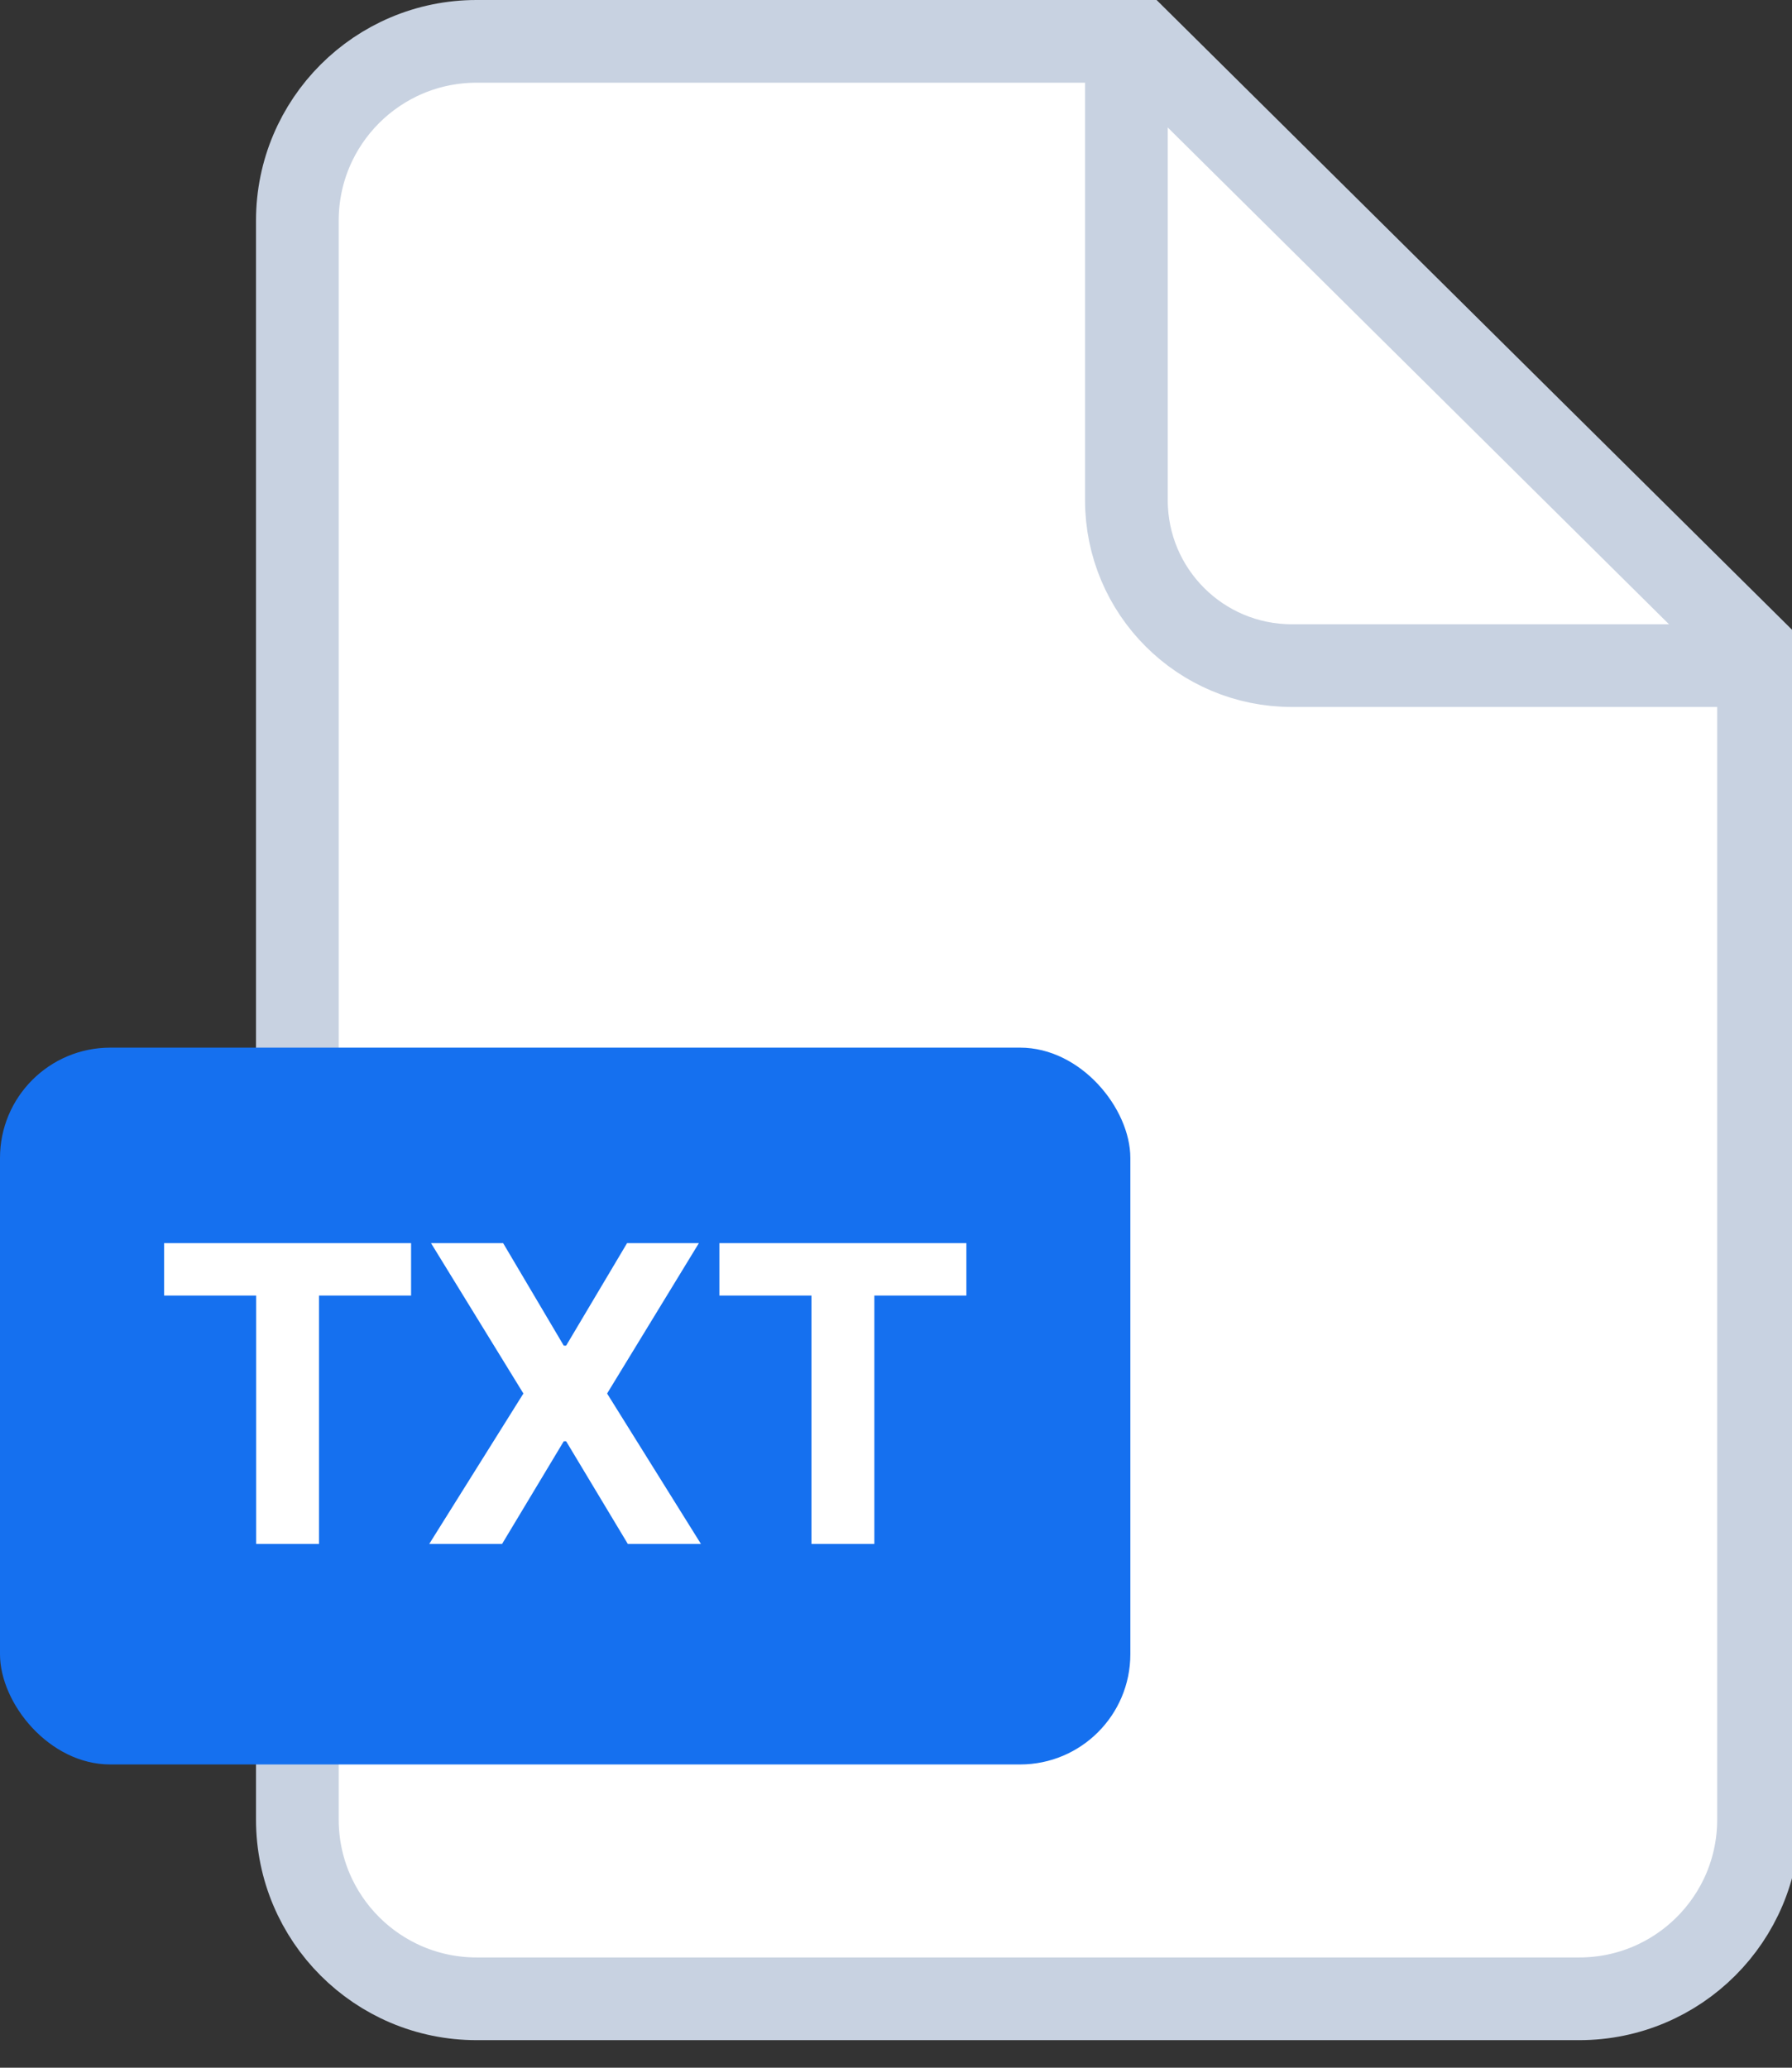 <svg width="65" height="75" viewBox="0 0 65 75" fill="none" xmlns="http://www.w3.org/2000/svg">
<rect x="0" y="0" width="65" height="75" fill="#333333" stroke="none"/>
<g clip-path="url(#clip0_11_35)">
<path d="M57.286 72.5H17.286C13.696 72.5 10.786 69.59 10.786 66V8C10.786 4.41 13.696 1.5 17.286 1.5H41.335L63.786 23.75V66C63.786 69.59 60.876 72.5 57.286 72.5Z" fill="white" stroke="#C8D2E1" stroke-width="3"/>
<path d="M40.857 1.857V18.143C40.857 21.457 43.544 24.143 46.857 24.143H63.143" stroke="#C8D2E1" stroke-width="3" stroke-linecap="round"/>
</g>
<rect y="38" width="41" height="26" rx="4" fill="#1570EF"/>
<path d="M5.952 46.992V45.091H14.911V46.992H11.572V56H9.292V46.992H5.952ZM18.25 45.091L20.449 48.809H20.535L22.745 45.091H25.35L22.021 50.545L25.424 56H22.772L20.535 52.277H20.449L18.212 56H15.57L18.985 50.545L15.634 45.091H18.25ZM26.094 46.992V45.091H35.053V46.992H31.714V56H29.434V46.992H26.094Z" fill="white"/>
<defs>
<clipPath id="clip0_11_35">
<rect width="55.714" height="74.286" fill="white" transform="translate(9.286)"/>
</clipPath>
</defs>
</svg>

